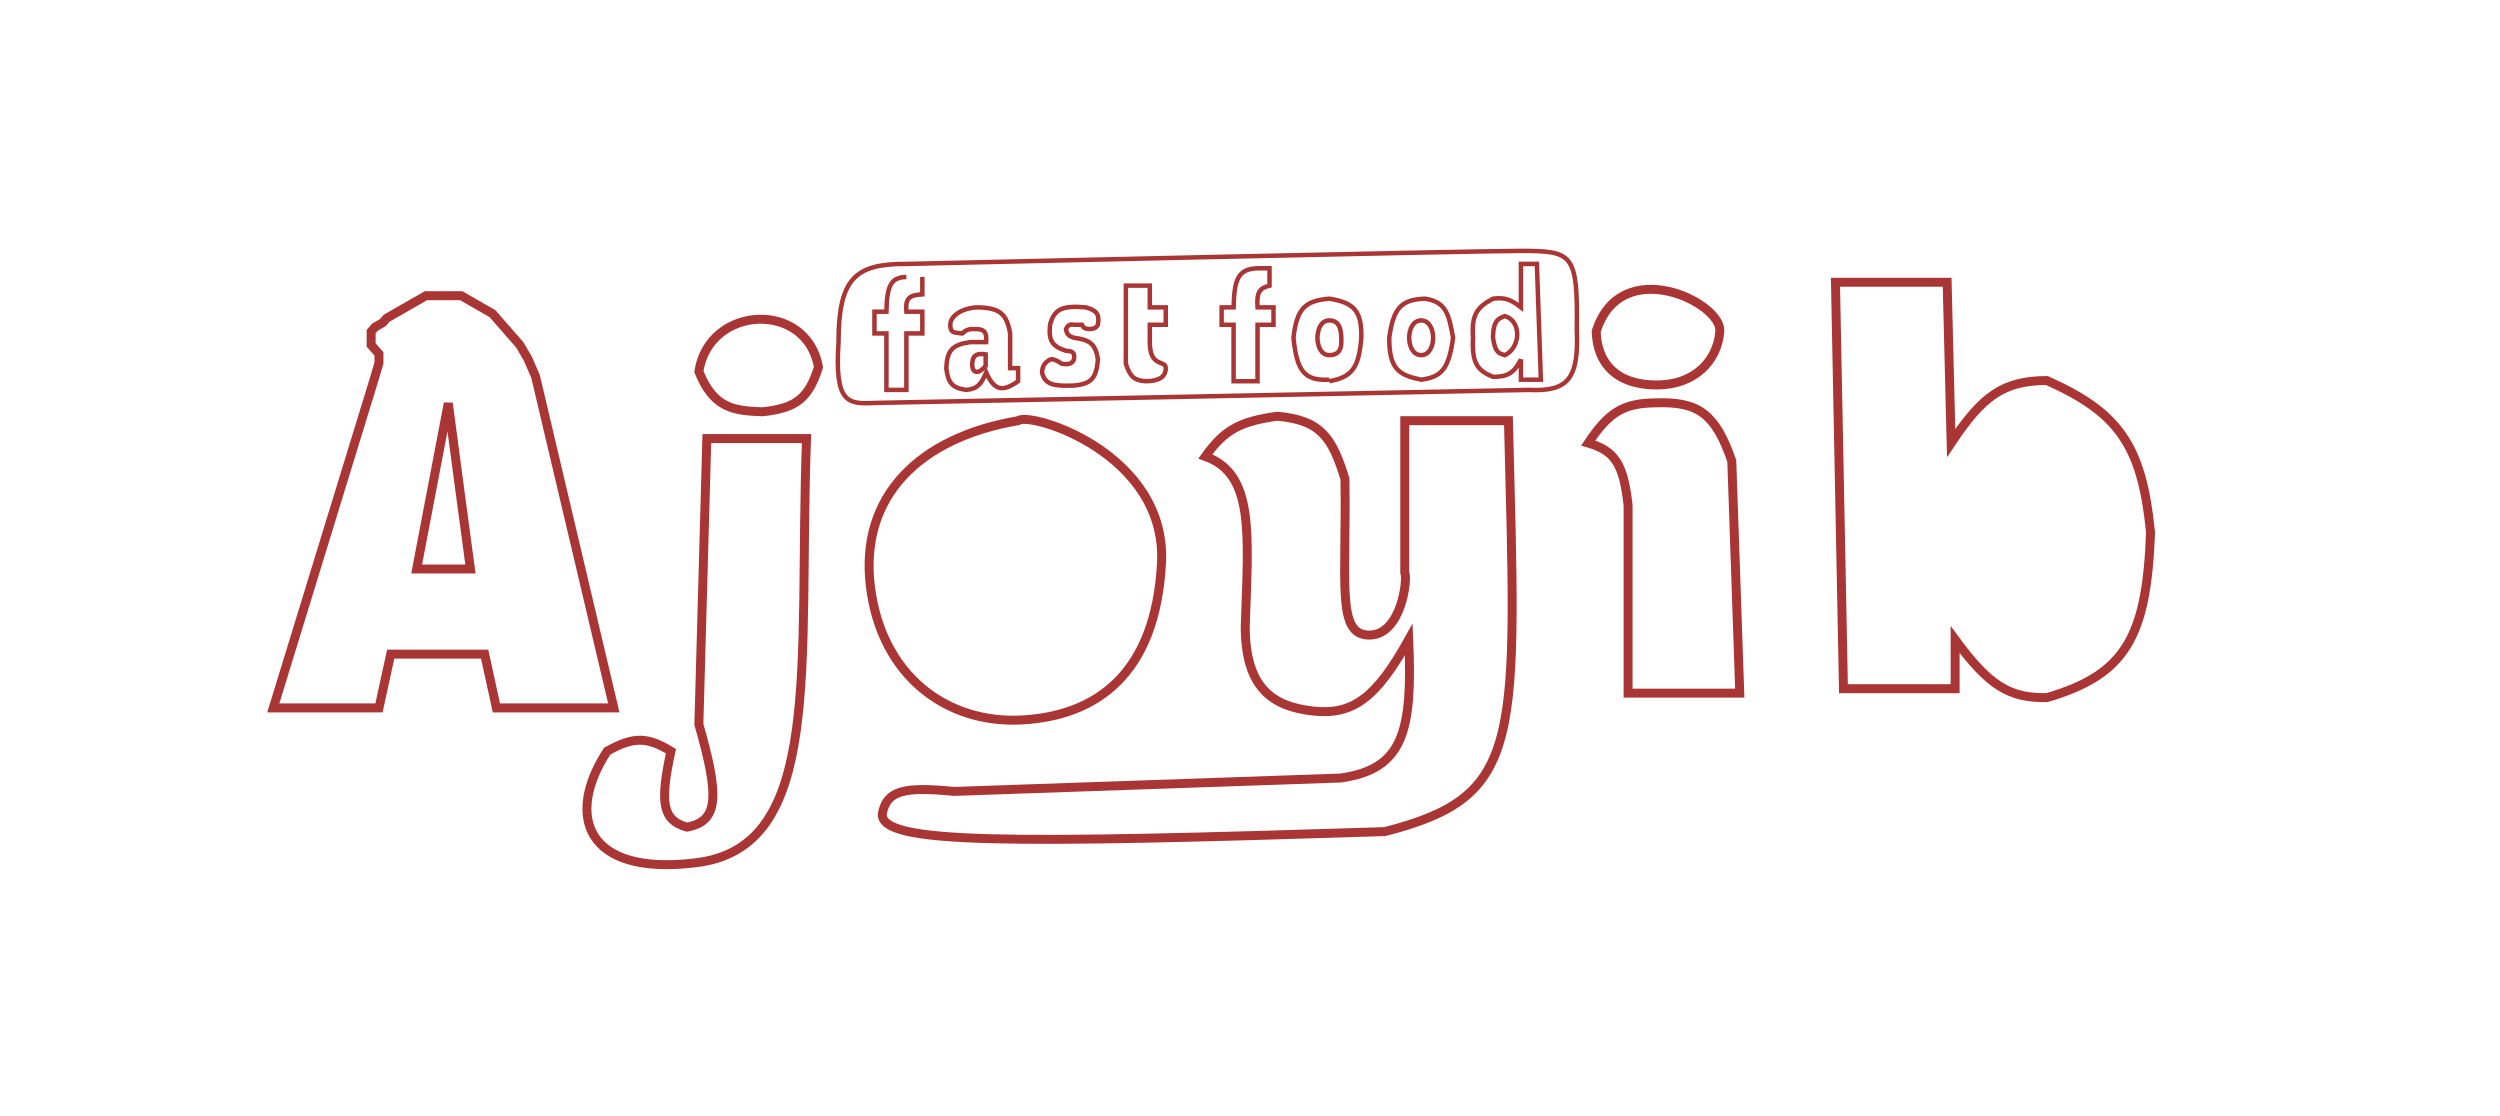 <svg width="558" height="249" viewBox="0 0 558 249" fill="none" xmlns="http://www.w3.org/2000/svg">
<g clip-path="url(#clip0_7_2)">
<path d="M84.586 158H61L83.713 84L84.586 81V80V79L83.713 78L82.839 77V76V75V74L83.713 73L85.46 72L86.333 71L88.081 70L89.828 69L91.575 68L93.322 67L95.069 66H96.816H98.563H101.184H102.931L104.678 67L106.425 68L108.172 69L109.92 70L111.667 72L113.414 74L115.161 76L116.034 77L117.782 80L119.529 84L137 158H110.793L108.172 146H87.207L84.586 158Z" stroke="#A93535" stroke-width="2"/>
<path d="M93 127L100.059 90C101.881 103.824 102.993 112.088 104.948 126.613L105 127H93Z" stroke="#A93535" stroke-width="2"/>
<path d="M180.02 97.89H157.766L155.986 161.69C160.535 177.575 160.524 183.307 153.315 184.618C147.776 183.068 147.284 179.004 149.755 167.671C144.522 164.464 141.414 164.342 135.512 167.671C125.999 182.361 131.072 195.504 155.096 192.593C184.106 189.37 178.138 148.625 180.02 97.89Z" stroke="#A93535" stroke-width="2"/>
<path d="M182.69 81.941C180.02 66.987 158.221 68.087 155.986 82.937C159.207 90.93 163.439 91.714 170.228 91.909C177.649 91.095 180.458 88.996 182.69 81.941Z" stroke="#A93535" stroke-width="2"/>
<path d="M259.243 125.802C260.601 101.249 230.014 91.772 227.198 93.903C205.156 97.69 191.869 110.771 194.262 130.787C196.655 150.803 211.301 161.622 228.088 160.693C244.875 159.764 257.885 150.356 259.243 125.802Z" stroke="#A93535" stroke-width="2"/>
<path d="M309.091 185.614C340.247 177.639 338.466 165.677 336.686 93.903H313.542V127.796C314.247 129.225 312.8 141.864 305.531 141.752C298.262 141.641 300.561 130.321 300.19 106.862C297.364 97.742 294.85 93.734 285.057 92.906C276.948 94.029 273.321 95.841 269.035 101.878C280.003 105.81 278.627 118.923 277.936 139.759C277.936 153.715 284.167 157.702 293.069 158.699C301.97 159.696 307.216 155.732 314.432 142.749C315.305 163.31 313.222 171.615 299.3 173.652L212.955 176.643C201.787 175.544 197.925 176.414 196.933 181.627C196.452 188.458 223.897 188.319 309.091 185.614Z" stroke="#A93535" stroke-width="2"/>
<path d="M363.39 154.712H388.315L386.534 102.875C382.926 92.486 379.188 89.574 369.621 89.915C362.358 89.968 359.073 92.004 354.489 98.887C360.361 100.587 362.396 103.503 363.39 112.843V154.712Z" stroke="#A93535" stroke-width="2"/>
<path d="M383.864 73.966C384.358 67.498 361.767 56.539 356.269 73.966C356.498 81.289 360.938 85.862 369.621 85.928C378.305 85.994 383.37 80.433 383.864 73.966Z" stroke="#A93535" stroke-width="2"/>
<path d="M411.458 153.715L409.678 63H434.602L435.493 98.887C442.516 88.329 447.119 84.985 456.856 84.931C472.861 92.071 478.081 99.343 480 118.824C479.15 142.02 474.528 150.575 456.856 155.708C448.365 155.863 443.844 152.898 436.383 142.749V153.715H411.458Z" stroke="#A93535" stroke-width="2"/>
<path d="M202.302 61.818C198.827 61.904 197.951 63.77 197.849 69.574H195.177V74.422H197.849V87.027H202.302V74.422H205.865V69.574H202.302C202.037 66.729 202.79 65.852 205.865 65.696V61.818M296.716 85.088C301.591 84.196 303.317 82.303 303.841 75.392C303.948 69.479 302.359 67.583 296.716 66.665C291.396 67.114 289.43 68.74 288.7 75.392C289.463 82.801 291.096 85.04 296.716 84.747M225.46 82.179H227.242V85.088C223.756 87.558 221.924 87.203 220.116 83.149C219.002 85.757 218.145 86.812 215.663 87.027C212.522 86.585 211.597 85.477 211.209 82.179C211.381 78.239 212.515 76.931 216.553 76.362H220.116C220.293 74.099 219.646 73.348 217.444 73.453C216.049 73.401 215.558 73.728 214.772 74.422C213.022 74.21 212.1 74.422 212.1 72.483C212.1 70.544 214.683 68.674 218.335 68.605C223.174 68.728 224.687 70.062 225.46 74.422V82.179ZM234.367 80.24C233.004 81.086 232.673 81.748 232.586 83.149C233.237 85.878 235.184 86.224 239.711 86.057C243.514 85.695 244.723 84.464 245.055 80.24C244.52 76.593 243.079 75.838 239.711 75.392C238.559 75.013 238.112 74.663 237.93 73.453C238.353 72.564 238.805 72.318 239.711 72.483H241.493C241.855 73.323 242.346 73.395 243.274 73.453C244.387 73.358 244.695 73.09 245.055 72.483C245.475 69.963 244.631 69.291 242.383 68.605C237.019 68.134 235.303 69.016 234.367 72.483C233.988 76.141 234.91 77.306 237.93 78.301C239.57 78.37 239.912 78.773 239.711 80.24C239.241 81.178 238.657 81.4 237.039 81.209C235.777 80.404 235.127 80.064 234.367 80.24ZM251.29 63.757V81.209C252.238 84.137 253.231 84.939 255.744 85.088C258.717 85.064 260.197 84.118 260.197 82.179C260.197 80.24 256.635 82.179 256.635 76.362V72.483H260.197V68.605H256.635V63.757H251.29ZM272.667 72.483H275.339V85.088H280.683V72.483H284.246V68.605H280.683C280.444 65.323 281.076 64.31 283.355 63.757V59.878H280.683C276.249 60.02 275.484 62.494 275.339 68.605H272.667V72.483ZM296.716 71.513C299.388 71.513 299.388 74.422 299.388 76.362C299.388 78.301 298.497 79.27 296.716 79.27C294.044 79.27 294.044 75.392 294.044 75.392C294.044 75.392 294.044 71.513 296.716 71.513ZM317.202 71.513C320.765 71.513 320.765 79.27 317.202 79.27C313.639 79.27 313.639 71.513 317.202 71.513ZM317.202 84.747C321.512 84.151 323.359 82.679 324.327 75.392C323.401 70.232 322.824 67.406 318.092 66.665C312.682 66.829 310.992 68.832 310.076 75.392C310.063 82.388 312.218 83.725 317.202 84.747ZM343.032 58.909L343.923 84.747H339.469V80.24C337.9 83.291 336.515 84.103 333.234 84.118C329.783 82.692 328.491 81.147 328.781 75.392C328.407 70.315 329.615 68.588 333.234 66.665C335.986 66.298 337.295 66.924 339.469 68.605V58.909H343.032ZM335.906 70.544C339.696 71.746 339.415 77.549 335.906 79.27C334.539 78.88 333.746 78.755 333.234 75.392C333.29 72.252 333.87 71.19 335.906 70.544ZM187.16 76.362C186.269 89.939 189.116 90.249 195.177 89.936L341.251 87.027C350.039 87.445 352.432 84.537 351.939 73.453C352.168 56.588 351.048 56 339.469 56C327.89 56 202.302 58.909 202.302 58.909C190.944 58.854 187.153 62.076 187.16 76.362Z" stroke="#A93535"/>
<path d="M220 81.647V79.081C217.883 78.754 216.925 79.385 217.005 81.647C217.116 83.359 218.494 83.541 220 81.647Z" stroke="#A93535"/>
</g>
<defs>
<clipPath id="clip0_7_2">
<rect width="558" height="249" fill="white"/>
</clipPath>
</defs>
</svg>
